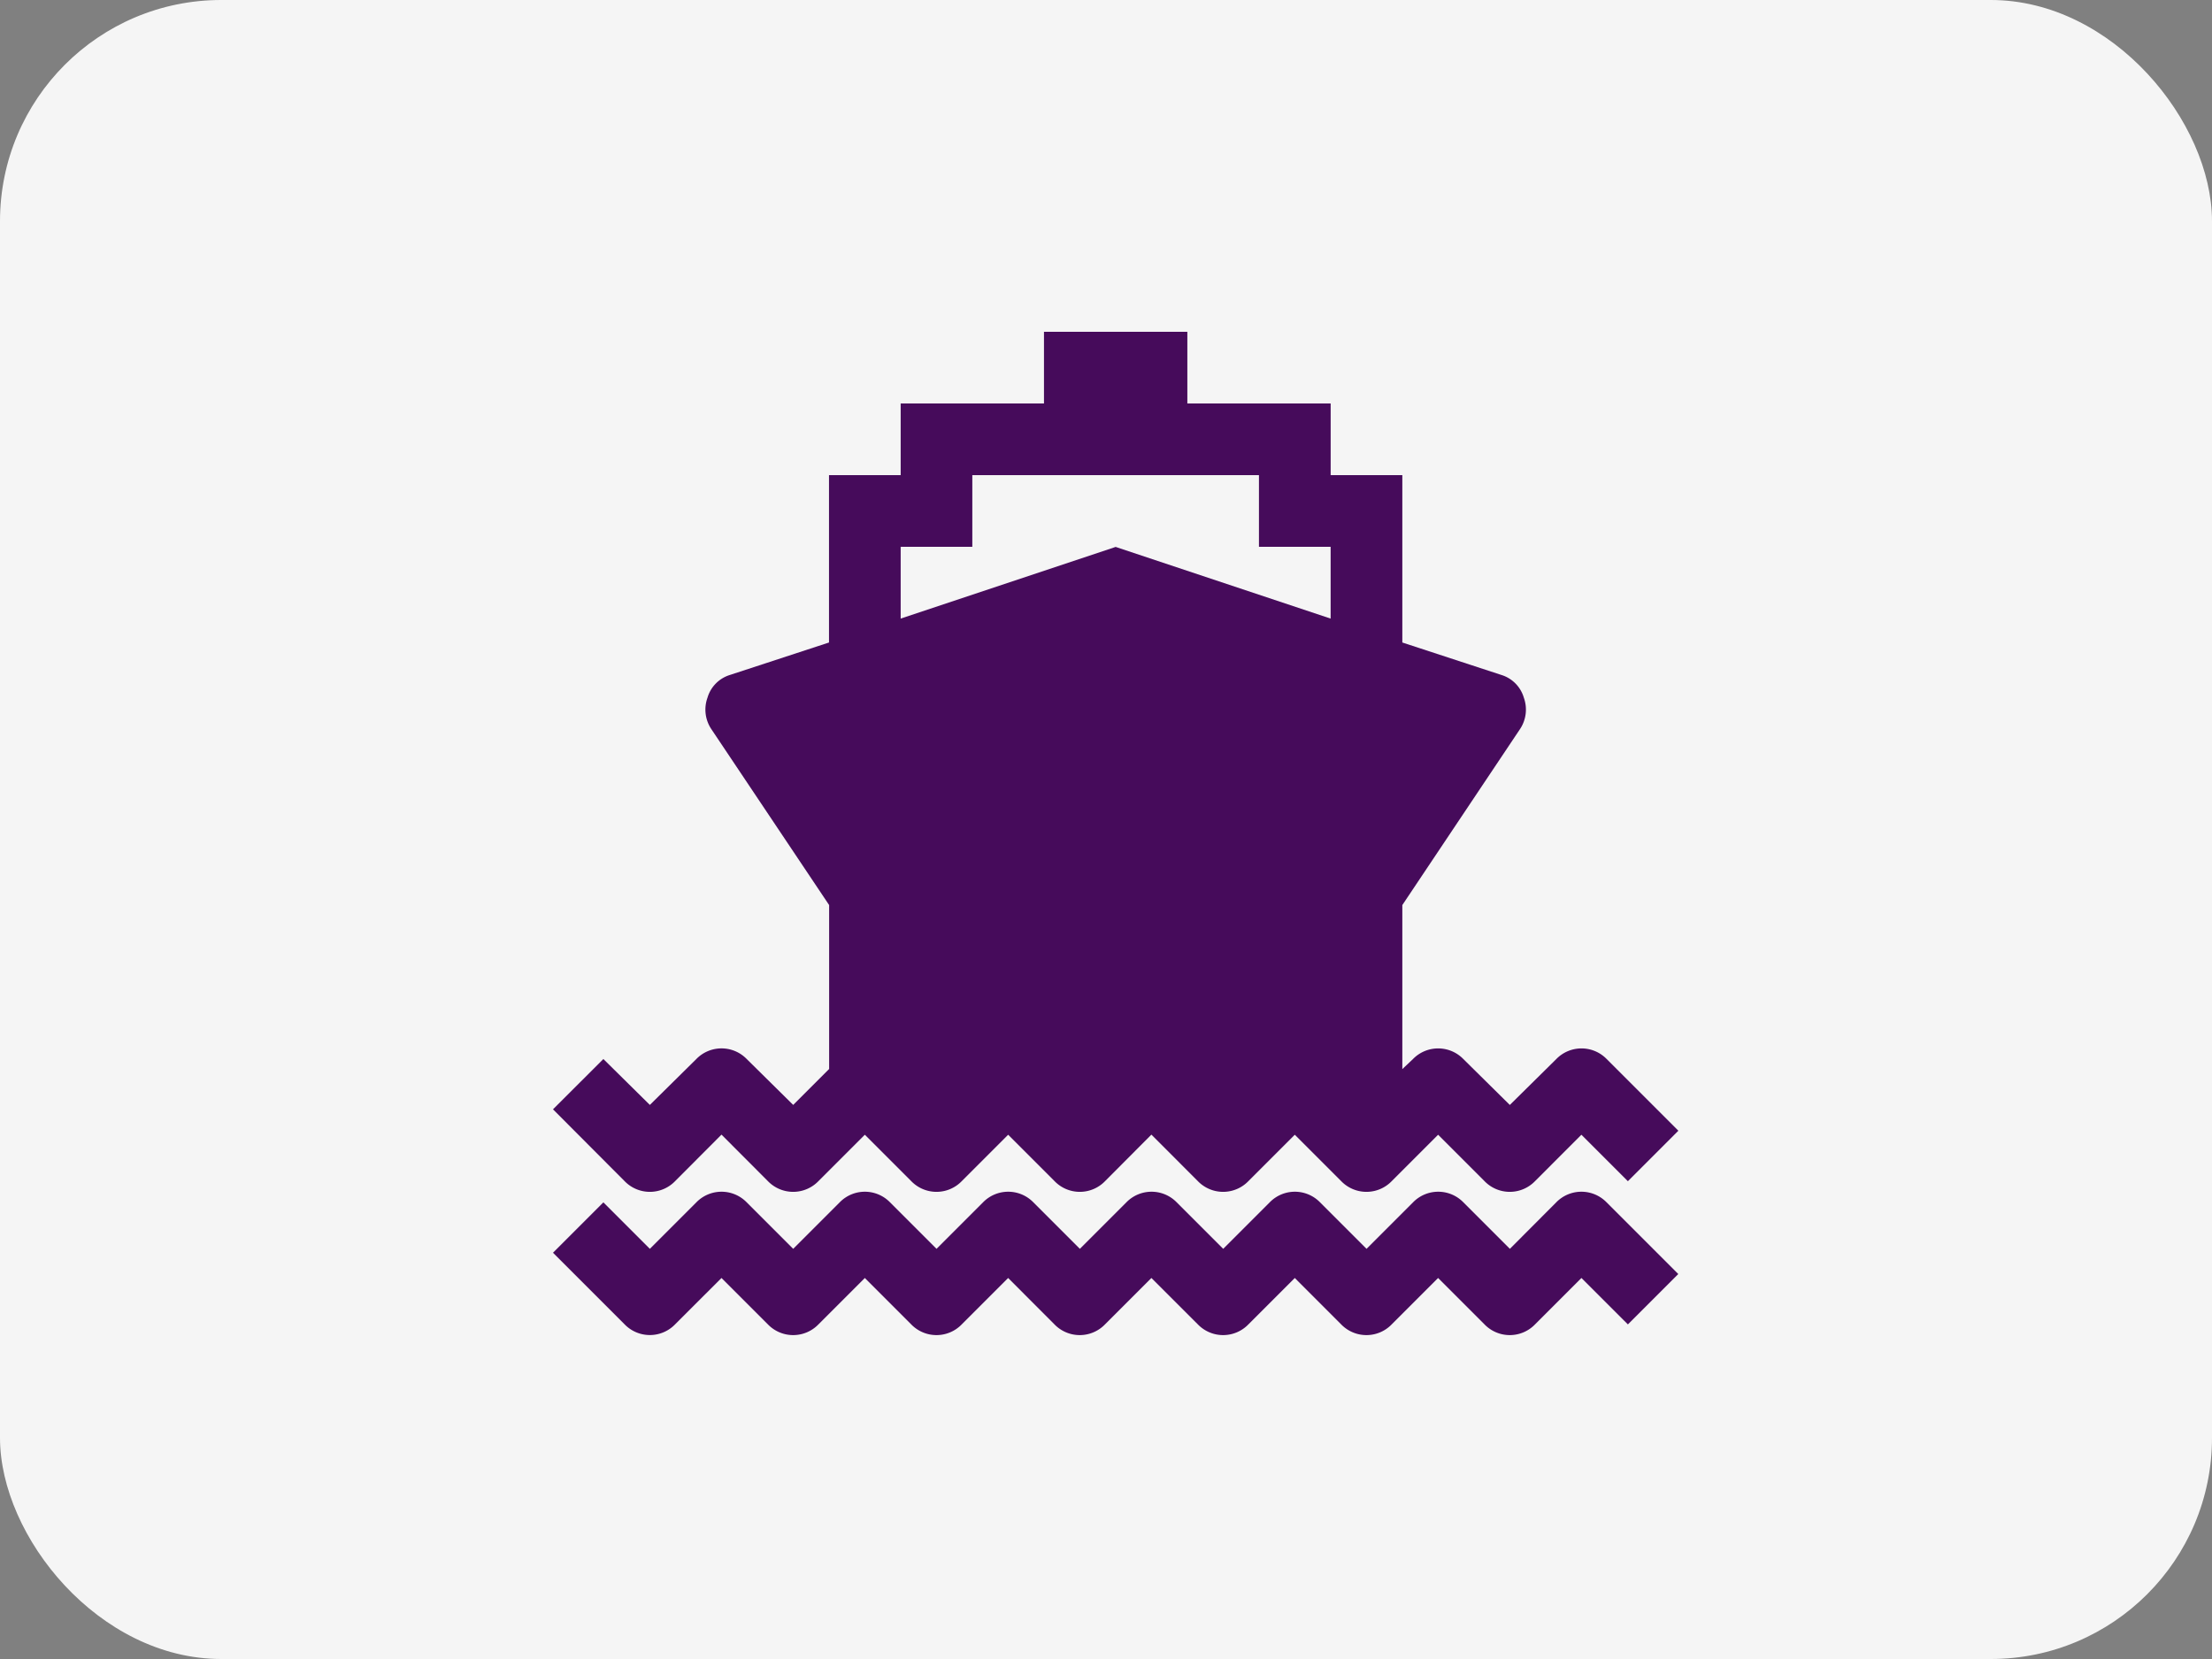 <svg xmlns="http://www.w3.org/2000/svg" width="80" height="60" viewBox="0 0 80 60">
  <rect x="0" y="0" width="80" height="60" fill="#808080" stroke="none"/>
  <g id="Group_3846" data-name="Group 3846" transform="translate(-563 -2099)">
    <rect id="Rectangle_202" data-name="Rectangle 202" width="80" height="60" rx="8" transform="translate(563 2099)" fill="#f5f5f5"/>
    <path id="Icon_metro-ship" data-name="Icon metro-ship" d="M39.141,37.265a1.271,1.271,0,0,1,1.822,0l2.592,2.592-1.822,1.822L40.053,40l-1.681,1.681a1.271,1.271,0,0,1-1.822,0L34.869,40l-1.681,1.681a1.271,1.271,0,0,1-1.822,0L29.686,40l-1.681,1.681a1.271,1.271,0,0,1-1.822,0L24.5,40l-1.681,1.681a1.271,1.271,0,0,1-1.822,0L19.319,40l-1.681,1.681a1.271,1.271,0,0,1-1.822,0L14.136,40l-1.681,1.681a1.271,1.271,0,0,1-1.822,0L8.952,40,7.272,41.679a1.271,1.271,0,0,1-1.822,0L2.858,39.087,4.68,37.265l1.681,1.681,1.681-1.681a1.271,1.271,0,0,1,1.822,0l1.681,1.681,1.681-1.681a1.271,1.271,0,0,1,1.822,0l1.681,1.681,1.681-1.681a1.271,1.271,0,0,1,1.822,0l1.681,1.681,1.681-1.681a1.271,1.271,0,0,1,1.822,0l1.681,1.681,1.681-1.681a1.271,1.271,0,0,1,1.822,0l1.681,1.681,1.681-1.681a1.271,1.271,0,0,1,1.822,0l1.681,1.681ZM7.272,36.5a1.271,1.271,0,0,1-1.822,0L2.858,33.9,4.68,32.081l1.681,1.66,1.681-1.66a1.271,1.271,0,0,1,1.822,0l1.681,1.66,1.3-1.3V26.513L8.588,20.155a1.269,1.269,0,0,1-.142-1.144,1.218,1.218,0,0,1,.81-.82l3.584-1.174V10.963h2.592V8.371h5.183V5.78H25.8V8.371h5.183v2.592h2.592v6.054l3.584,1.174a1.218,1.218,0,0,1,.81.82,1.269,1.269,0,0,1-.142,1.144l-4.252,6.358v5.933l.385-.364a1.271,1.271,0,0,1,1.822,0l1.681,1.66,1.681-1.66a1.271,1.271,0,0,1,1.822,0l2.592,2.592L41.733,36.5l-1.681-1.681L38.372,36.5a1.271,1.271,0,0,1-1.822,0l-1.681-1.681L33.189,36.5a1.271,1.271,0,0,1-1.822,0l-1.681-1.681L28.005,36.5a1.271,1.271,0,0,1-1.822,0L24.5,34.815,22.822,36.5A1.271,1.271,0,0,1,21,36.5l-1.681-1.681L17.639,36.5a1.271,1.271,0,0,1-1.822,0l-1.681-1.681L12.455,36.5a1.271,1.271,0,0,1-1.822,0L8.952,34.815Zm8.16-22.94v2.592l7.775-2.592,7.775,2.592V13.555H28.39V10.963H18.023v2.592H15.432Z" transform="translate(580.142 2105.22)" fill="#460B5B"/>
  </g>
</svg>
